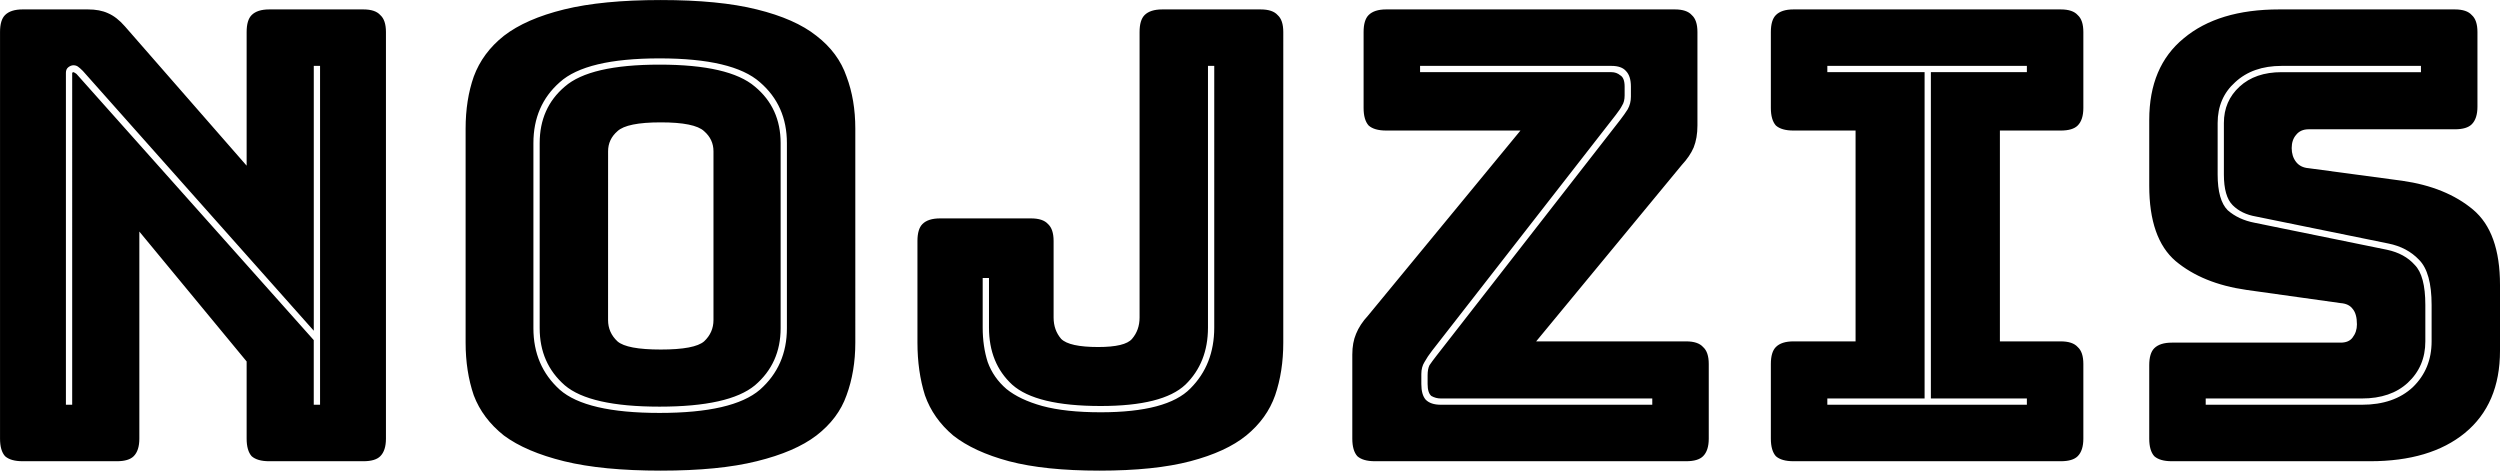 <svg xmlns="http://www.w3.org/2000/svg" width="382.464" height="72" viewBox="0 0 101.194 19.05"><path style="font-style:normal;font-variant:normal;font-weight:400;font-stretch:normal;font-size:25.4px;line-height:1.25;font-family:'Bungee Inline';-inkscape-font-specification:'Bungee Inline';letter-spacing:0;word-spacing:0;fill:#000;fill-opacity:1;stroke:none;stroke-width:.265" d="M63.314 116.404q-.127-.127-.203-.178-.077-.051-.178-.051-.102 0-.203.076-.102.076-.102.229v13.436h.254V116.48q.025-.026.05-.026.026 0 .052.026.05.025.076.05l9.6 10.77v2.616h.255V116.2h-.254v10.72zm1.371 15.798h-3.81q-.482 0-.71-.203-.204-.228-.204-.711v-16.46q0-.482.203-.685.229-.229.711-.229h2.642q.483 0 .813.153.355.152.686.533l4.927 5.639v-5.41q0-.483.203-.686.229-.229.712-.229h3.81q.482 0 .685.229.229.203.229.686v16.459q0 .483-.229.711-.203.203-.685.203h-3.81q-.483 0-.712-.203-.203-.228-.203-.711v-3.124l-4.343-5.258v8.382q0 .483-.229.711-.203.203-.686.203zM94.581 127.402q0 1.168-.356 2.133-.33.94-1.219 1.626-.863.66-2.413 1.041-1.524.381-3.886.381t-3.912-.38q-1.549-.382-2.438-1.042-.864-.686-1.22-1.626-.33-.965-.33-2.133v-8.662q0-1.168.33-2.108.356-.965 1.22-1.65.89-.687 2.438-1.068 1.55-.38 3.912-.38t3.886.38q1.55.381 2.413 1.067.89.686 1.22 1.651.355.94.355 2.108zm-2.769-.584v-7.493q0-1.524-1.092-2.464-1.092-.965-4.064-.965t-4.038.965q-1.067.94-1.067 2.464v7.493q0 1.524 1.067 2.489 1.066.94 4.038.94 2.972 0 4.064-.94 1.092-.965 1.092-2.49zm-10.007 0v-7.493q0-1.423 1.016-2.286 1.016-.89 3.835-.89 2.82 0 3.861.89 1.041.863 1.041 2.286v7.493q0 1.422-1.04 2.311-1.042.864-3.862.864-2.82 0-3.835-.864-1.016-.889-1.016-2.311zm2.768-.33q0 .507.381.863.381.33 1.753.33 1.372 0 1.753-.33.38-.356.38-.864v-6.832q0-.483-.38-.813-.381-.356-1.753-.356-1.372 0-1.753.356-.38.33-.38.813zM111.904 127.402q0 1.168-.33 2.133-.33.94-1.169 1.626-.813.66-2.26 1.041-1.448.381-3.683.381-2.21 0-3.658-.38-1.422-.382-2.26-1.042-.813-.686-1.144-1.626-.304-.965-.304-2.133v-4.115q0-.483.203-.686.228-.228.711-.228h3.683q.483 0 .686.228.228.203.228.686v3.099q0 .508.305.863.33.33 1.499.33 1.092 0 1.371-.33.305-.355.305-.863v-11.557q0-.483.203-.686.23-.229.712-.229h3.987q.483 0 .686.229.229.203.229.686zm-3.048-11.202v10.592q0 1.423-.915 2.312-.914.863-3.429.863-2.616 0-3.58-.863-.94-.864-.94-2.312v-2.006h-.255v2.006q0 .762.203 1.397.23.635.762 1.092.534.432 1.448.686.94.254 2.362.254 2.693 0 3.633-.965.965-.965.965-2.464V116.2zM128.21 132.202h-12.598q-.482 0-.71-.203-.204-.228-.204-.711v-3.404q0-.482.152-.838.153-.38.483-.736l6.172-7.493h-5.436q-.482 0-.71-.204-.204-.228-.204-.71v-3.074q0-.483.203-.686.229-.229.711-.229h11.684q.483 0 .686.229.229.203.229.686v3.784q0 .508-.153.89-.152.355-.482.71l-5.893 7.138h6.07q.483 0 .686.229.23.203.23.685v3.023q0 .483-.23.711-.203.203-.685.203zm-2.666-13.817q.177-.229.304-.432.127-.229.127-.508v-.406q0-.432-.203-.635-.178-.204-.584-.204h-7.747v.254h7.747q.203 0 .356.127.177.102.177.458v.355q0 .254-.101.407-.076.152-.254.38l-7.442 9.551q-.178.229-.305.457-.127.203-.127.483v.406q0 .432.178.635.203.203.61.203h8.56v-.254h-8.56q-.204 0-.382-.101-.152-.127-.152-.483v-.355q0-.254.076-.407.102-.152.28-.38zM132.554 132.202q-.483 0-.711-.203-.203-.228-.203-.711v-3.023q0-.482.203-.685.228-.229.711-.229h2.515v-8.534h-2.515q-.483 0-.711-.204-.203-.228-.203-.71v-3.074q0-.483.203-.686.228-.229.711-.229h10.82q.483 0 .686.229.229.203.229.686v3.073q0 .483-.229.711-.203.204-.686.204h-2.463v8.534h2.463q.483 0 .686.229.229.203.229.685v3.023q0 .483-.229.711-.203.203-.686.203zm9.449-2.286v-.254h-3.886v-13.208h3.886v-.254h-8.077v.254h3.937v13.208h-3.937v.254zM155.897 132.202h-8.027q-.482 0-.71-.203-.204-.228-.204-.711v-2.972q0-.482.203-.686.229-.228.711-.228h6.833q.33 0 .482-.203.178-.229.178-.534 0-.432-.178-.635-.152-.203-.482-.228l-3.81-.534q-1.778-.254-2.87-1.168-1.067-.915-1.067-3.048v-2.667q0-2.16 1.397-3.302 1.397-1.169 3.86-1.169h7.113q.482 0 .685.229.23.203.23.686v3.022q0 .483-.23.712-.203.203-.685.203h-5.919q-.33 0-.508.228-.177.204-.177.534 0 .33.177.559.178.228.508.254l3.785.508q1.778.254 2.87 1.168 1.092.914 1.092 3.048v2.667q0 2.159-1.422 3.327-1.397 1.143-3.835 1.143zm2.057-16.002h-5.639q-1.168 0-1.88.66-.71.636-.71 1.652v2.083q0 1.041.406 1.447.432.381 1.092.508l5.36 1.093q.71.152 1.117.61.432.431.432 1.625v1.473q0 1.016-.711 1.676-.686.635-1.855.635h-6.324v.254h6.324q1.296 0 2.058-.71.762-.737.762-1.855v-1.473q0-1.321-.508-1.829-.483-.508-1.245-.66l-5.36-1.093q-.583-.101-.939-.457-.356-.355-.356-1.244v-2.083q0-.89.635-1.473.635-.585 1.702-.585h5.64z" transform="translate(-59.96 -113.533)"/></svg>